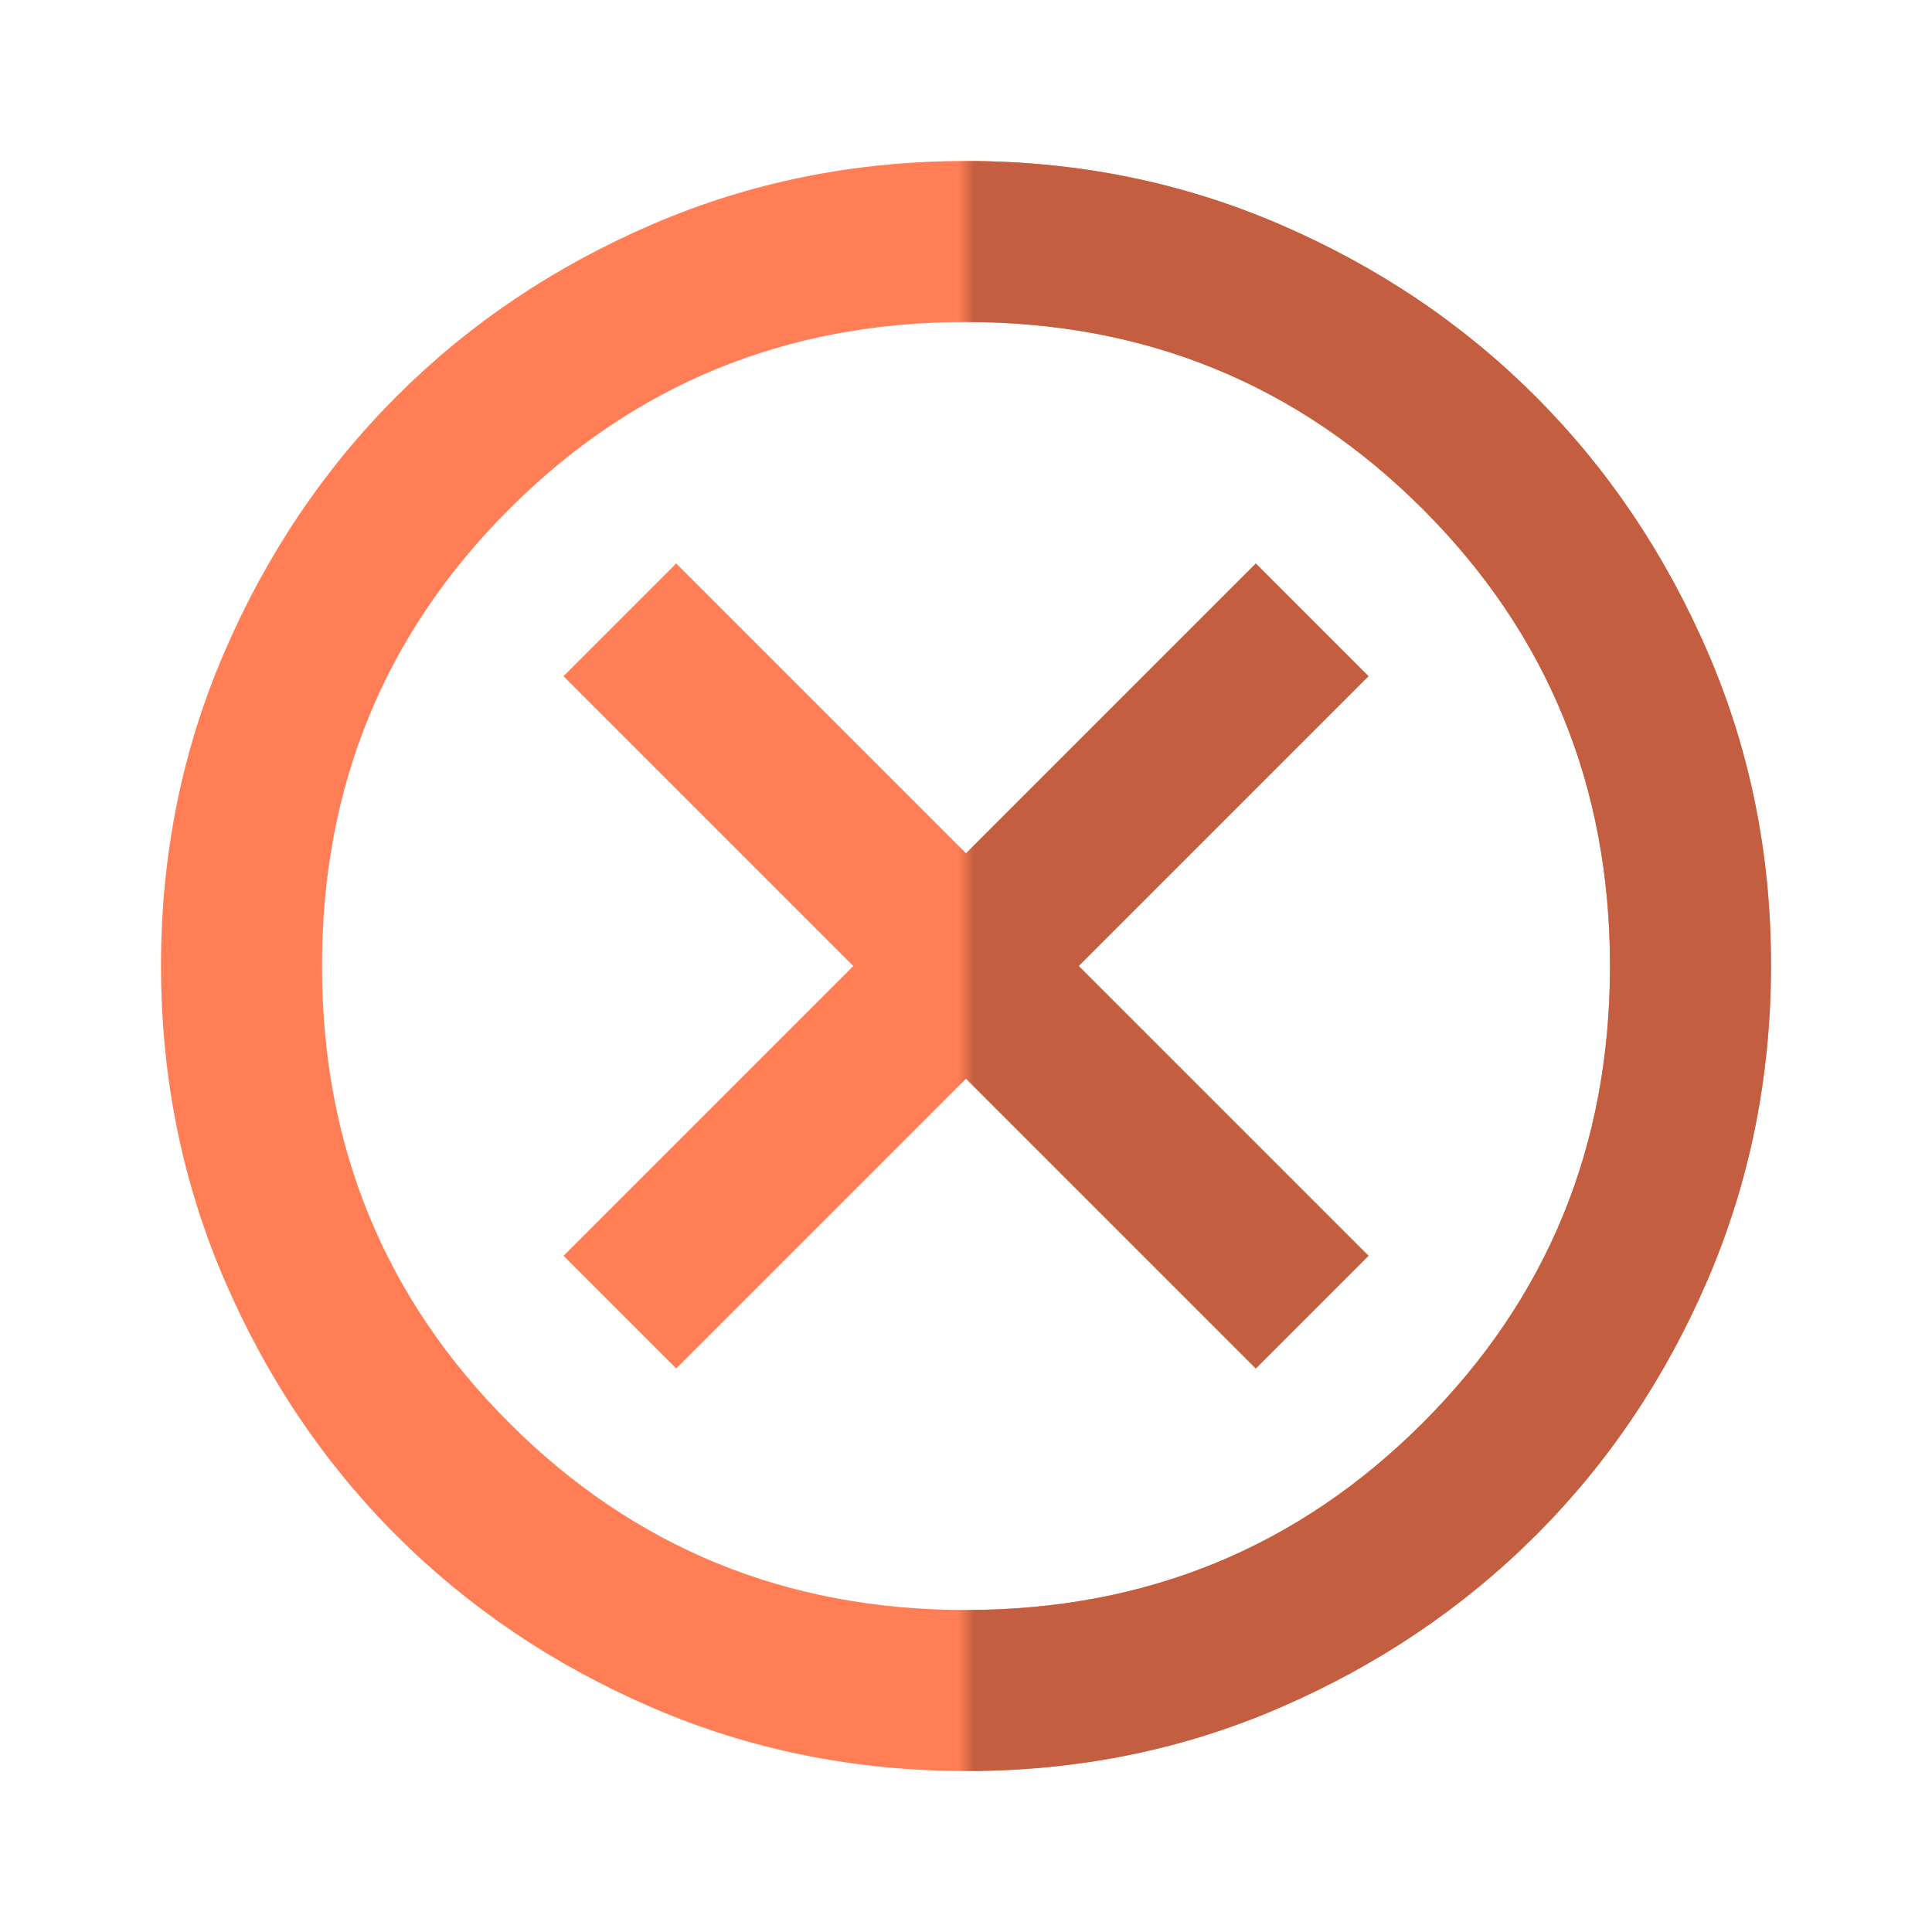 <svg width="120" height="120" viewBox="0 0 120 120" fill="none" xmlns="http://www.w3.org/2000/svg">
<path d="M42 85L60 67L78 85L85 78L67 60L85 42L78 35L60 53L42 35L35 42L53 60L35 78L42 85ZM60 110C53.083 110 46.583 108.687 40.5 106.06C34.417 103.433 29.125 99.872 24.625 95.375C20.125 90.878 16.563 85.587 13.94 79.5C11.317 73.413 10.003 66.913 10 60C9.997 53.087 11.31 46.587 13.94 40.5C16.57 34.413 20.132 29.122 24.625 24.625C29.118 20.128 34.41 16.567 40.5 13.94C46.59 11.313 53.09 10 60 10C66.91 10 73.41 11.313 79.5 13.94C85.59 16.567 90.882 20.128 95.375 24.625C99.868 29.122 103.432 34.413 106.065 40.5C108.698 46.587 110.01 53.087 110 60C109.99 66.913 108.677 73.413 106.06 79.5C103.443 85.587 99.882 90.878 95.375 95.375C90.868 99.872 85.577 103.435 79.5 106.065C73.423 108.695 66.923 110.007 60 110ZM60 100C71.167 100 80.625 96.125 88.375 88.375C96.125 80.625 100 71.167 100 60C100 48.833 96.125 39.375 88.375 31.625C80.625 23.875 71.167 20 60 20C48.833 20 39.375 23.875 31.625 31.625C23.875 39.375 20 48.833 20 60C20 71.167 23.875 80.625 31.625 88.375C39.375 96.125 48.833 100 60 100Z" fill="#FF7E56"/>
<g clip-path="url(#clip0_69_88)">
<mask id="mask0_69_88" style="mask-type:luminance" maskUnits="userSpaceOnUse" x="60" y="5" width="64" height="115">
<rect x="60" y="5" width="64" height="115" fill="white"/>
</mask>
<g mask="url(#mask0_69_88)">
<path d="M42 85L60 67L78 85L85 78L67 60L85 42L78 35L60 53L42 35L35 42L53 60L35 78L42 85ZM60 110C53.083 110 46.583 108.687 40.5 106.06C34.417 103.433 29.125 99.872 24.625 95.375C20.125 90.878 16.563 85.587 13.94 79.5C11.317 73.413 10.003 66.913 10 60C9.997 53.087 11.31 46.587 13.94 40.5C16.57 34.413 20.132 29.122 24.625 24.625C29.118 20.128 34.41 16.567 40.5 13.94C46.59 11.313 53.09 10 60 10C66.91 10 73.41 11.313 79.5 13.94C85.59 16.567 90.882 20.128 95.375 24.625C99.868 29.122 103.432 34.413 106.065 40.5C108.698 46.587 110.01 53.087 110 60C109.99 66.913 108.677 73.413 106.06 79.5C103.443 85.587 99.882 90.878 95.375 95.375C90.868 99.872 85.577 103.435 79.5 106.065C73.423 108.695 66.923 110.007 60 110ZM60 100C71.167 100 80.625 96.125 88.375 88.375C96.125 80.625 100 71.167 100 60C100 48.833 96.125 39.375 88.375 31.625C80.625 23.875 71.167 20 60 20C48.833 20 39.375 23.875 31.625 31.625C23.875 39.375 20 48.833 20 60C20 71.167 23.875 80.625 31.625 88.375C39.375 96.125 48.833 100 60 100Z" fill="#C35F40"/>
</g>
</g>
<defs>
<clipPath id="clip0_69_88">
<rect width="120" height="120" fill="white"/>
</clipPath>
</defs>
</svg>

